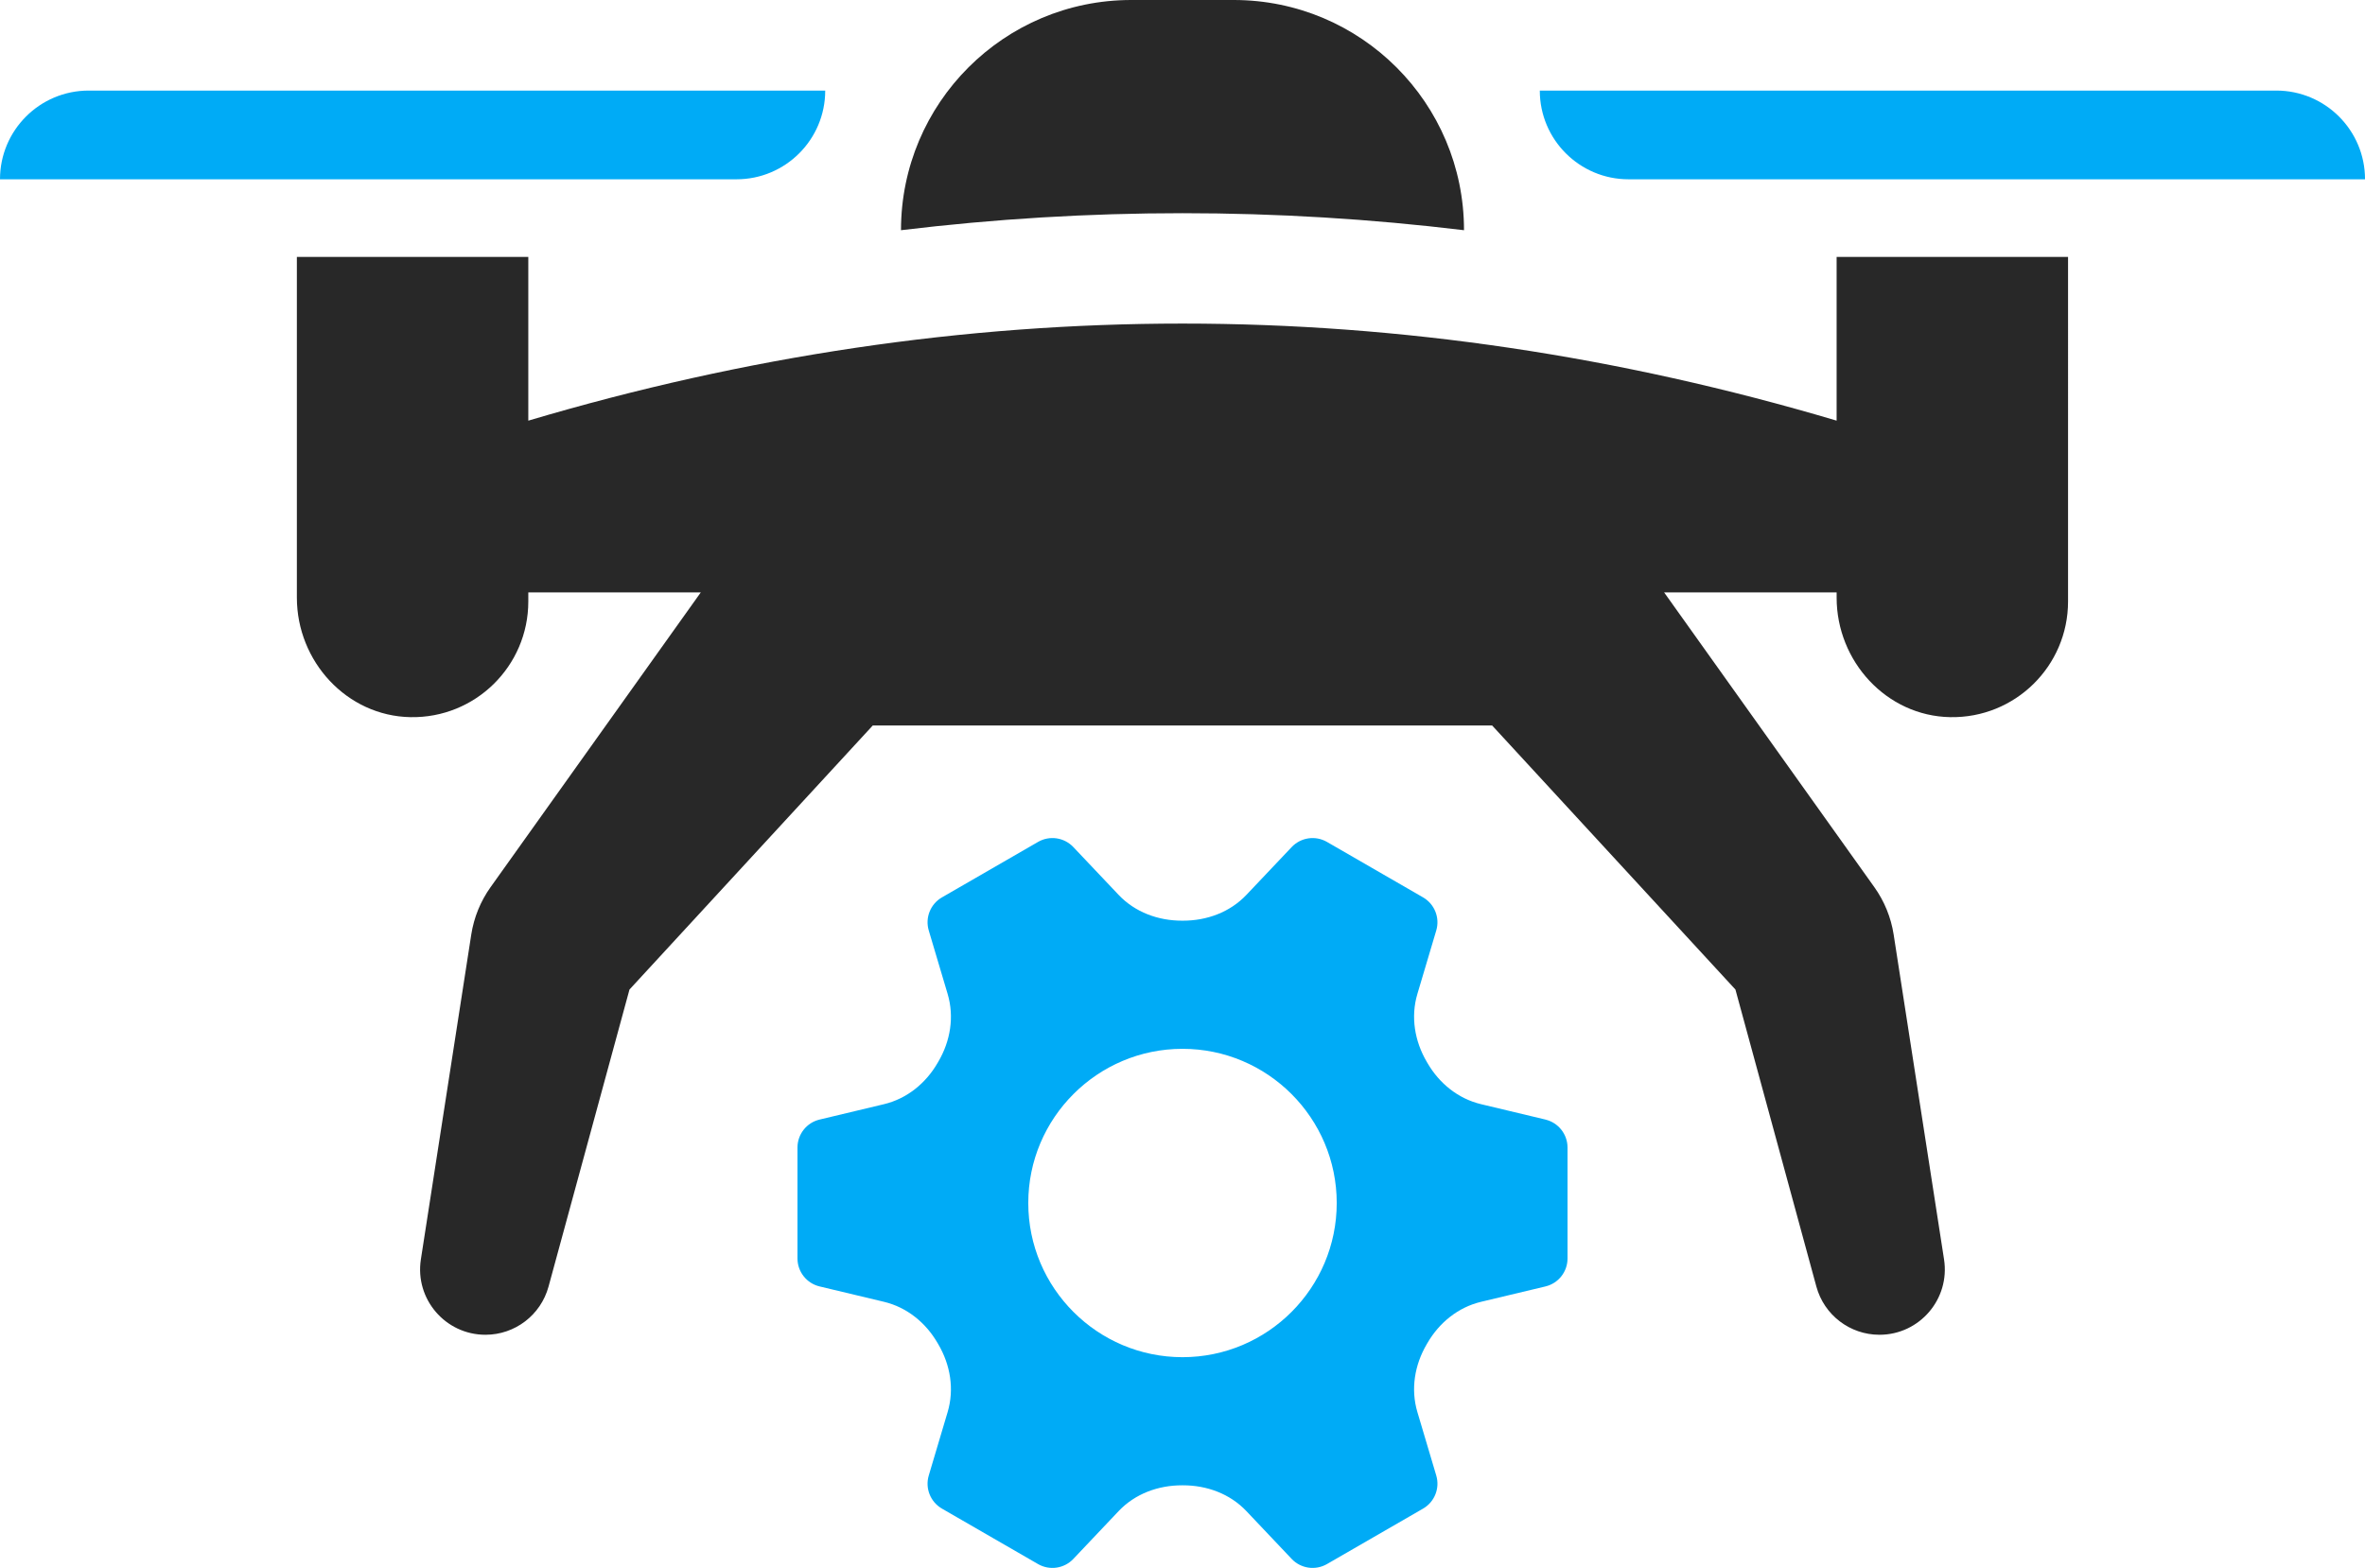 <?xml version='1.0' encoding='utf-8'?>
<svg xmlns="http://www.w3.org/2000/svg" id="Layer_2" data-name="Layer 2" viewBox="0 0 122.69 81.364">
  <g id="Color" fill="#00ABF6">
    <path d="M80.174,58.097l-3.341-.798c-1.189-.284-2.168-1.079-2.78-2.136-.013-.023-.027-.046-.04-.069-.626-1.068-.836-2.329-.483-3.515l.979-3.293c.197-.662-.086-1.372-.684-1.718l-4.985-2.878c-.598-.345-1.355-.235-1.83.266l-2.35,2.482c-.854.901-2.054,1.341-3.295,1.339h-.039c-1.241.002-2.441-.438-3.295-1.339l-2.35-2.482c-.475-.501-1.232-.612-1.83-.266l-4.985,2.878c-.598.345-.881,1.056-.684,1.718l.979,3.293c.353,1.187.144,2.448-.483,3.515-.014.023-.027.047-.041.07-.613,1.057-1.592,1.852-2.78,2.136l-3.34.798c-.672.16-1.145.761-1.145,1.451v5.756c0,.69.474,1.291,1.145,1.451l3.34.798c1.188.284,2.168,1.079,2.78,2.136.014.023.027.047.041.07.627,1.068.836,2.329.483,3.516l-.979,3.292c-.197.662.086,1.372.684,1.718l4.985,2.878c.598.345,1.355.235,1.83-.266l2.35-2.482c.854-.901,2.054-1.341,3.295-1.339.006,0,.013,0,.019,0,.007,0,.013,0,.02,0,1.241-.002,2.442.438,3.295,1.339l2.35,2.482c.475.501,1.232.611,1.83.266l4.985-2.878c.598-.345.881-1.056.684-1.718l-.979-3.293c-.353-1.187-.144-2.448.483-3.515.014-.023.027-.046.04-.069.613-1.057,1.592-1.852,2.78-2.136l3.341-.798c.672-.16,1.145-.761,1.145-1.451v-5.756c0-.69-.474-1.291-1.145-1.451ZM61.345,70.428c-4.412,0-8.001-3.589-8.001-8.001s3.589-8.001,8.001-8.001,8.001,3.589,8.001,8.001-3.589,8.001-8.001,8.001Z" />
    <path d="M42.809,4.7H4.604C2.061,4.7,0,6.761,0,9.304h38.206c2.543,0,4.604-2.061,4.604-4.604Z" />
    <path d="M84.485,9.304h38.206c0-2.543-2.061-4.604-4.604-4.604h-38.206c0,2.543,2.061,4.604,4.604,4.604Z" />
  </g>
  <g id="Grey" fill="#282828">
    <path d="M75.949,11.946h0c0-6.597-5.348-11.946-11.946-11.946h-5.316c-6.597,0-11.946,5.348-11.946,11.946h0c9.731-1.177,19.477-1.177,29.208,0Z" />
    <path d="M95.282,21.829c-22.625-6.717-45.25-6.717-67.875,0v-8.496h-12.006v17.681c0,3.305,2.586,6.14,5.891,6.201,3.367.062,6.115-2.649,6.115-6.002v-.471h8.948l-10.906,15.296c-.521.73-.863,1.572-1.001,2.459l-2.614,16.857c-.319,2.056,1.271,3.911,3.351,3.911,1.53,0,2.87-1.024,3.272-2.5l4.199-15.415,12.621-13.702h32.132l12.621,13.702,4.199,15.415c.402,1.476,1.742,2.5,3.272,2.5,2.08,0,3.67-1.856,3.351-3.911l-2.614-16.857c-.137-.886-.48-1.728-1.001-2.459l-10.906-15.296h8.949v.272c0,3.305,2.586,6.14,5.89,6.201,3.367.062,6.115-2.649,6.115-6.002V13.332h-12.006v8.496Z" />
  </g>
</svg>
